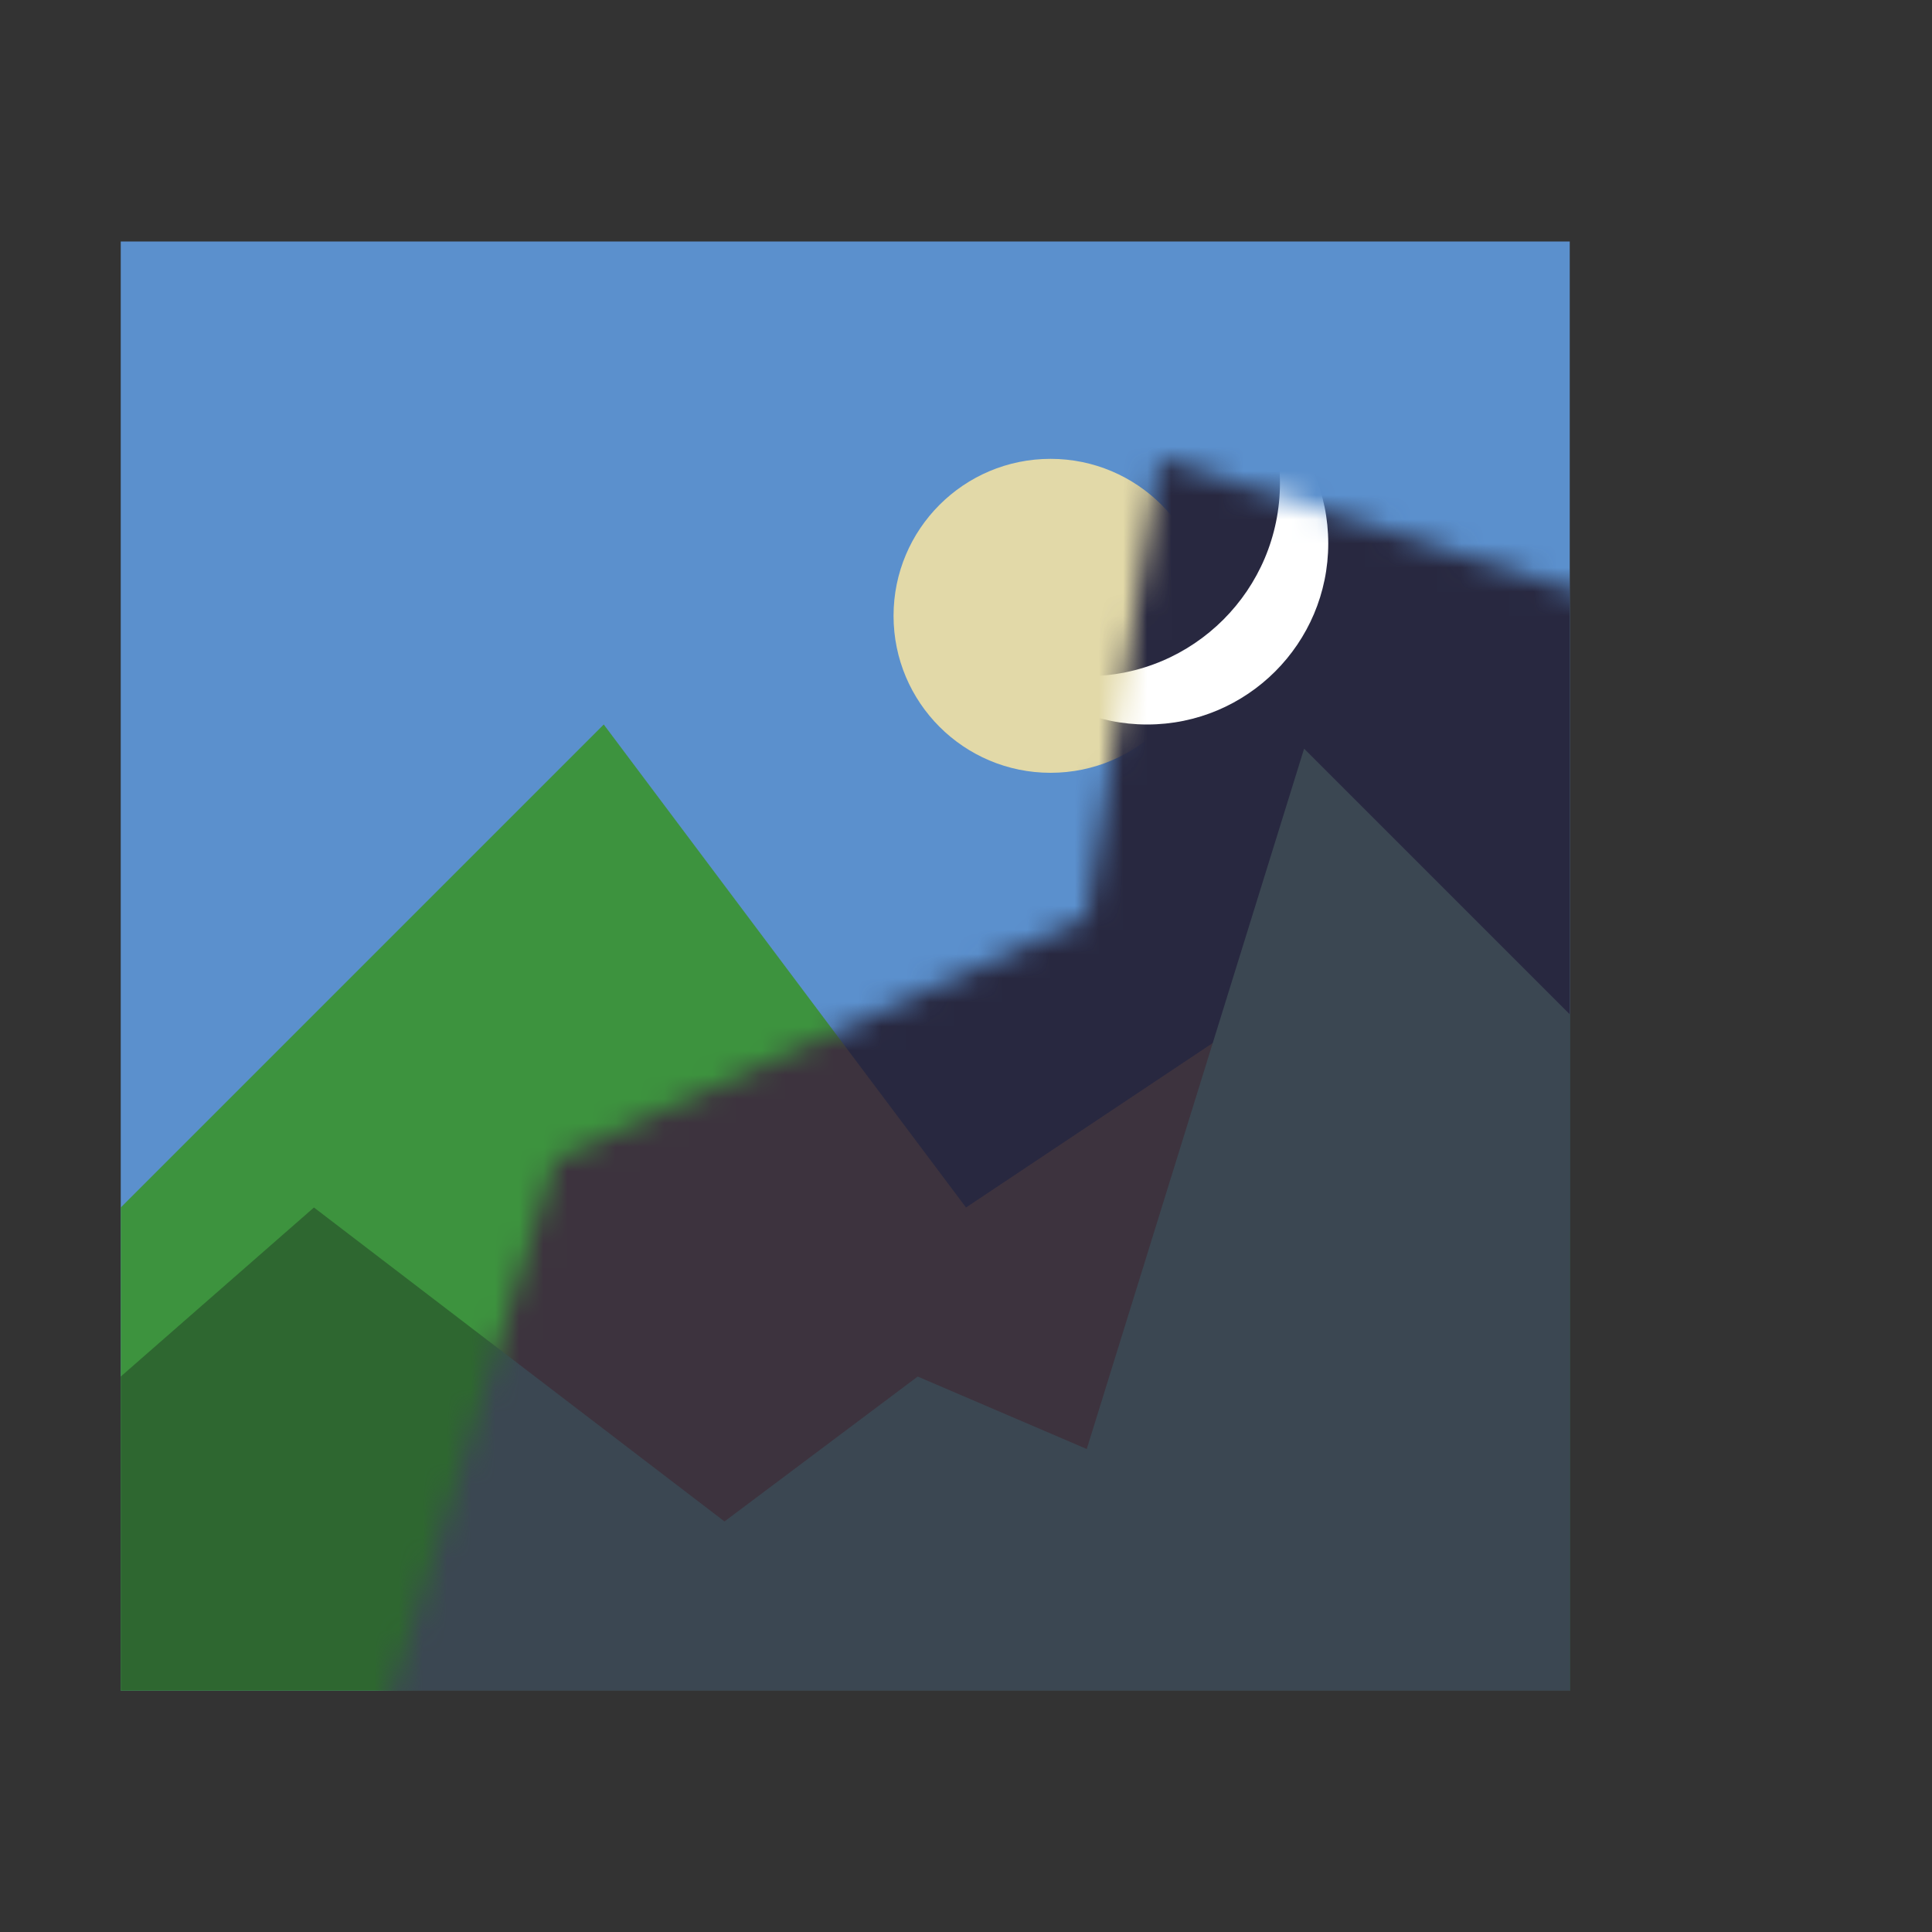 <?xml version="1.0" encoding="UTF-8" standalone="no"?>
<svg
   xmlns:dc="http://purl.org/dc/elements/1.1/"
   xmlns:cc="http://creativecommons.org/ns#"
   xmlns:rdf="http://www.w3.org/1999/02/22-rdf-syntax-ns#"
   xmlns:svg="http://www.w3.org/2000/svg"
   xmlns="http://www.w3.org/2000/svg"
   xmlns:sodipodi="http://sodipodi.sourceforge.net/DTD/sodipodi-0.dtd"
   xmlns:inkscape="http://www.inkscape.org/namespaces/inkscape"
   inkscape:export-ydpi="48"
   inkscape:export-xdpi="48"
   inkscape:export-filename="/home/raster/C/th-efl/th/img/ic/transition-040.png"
   inkscape:version="1.0 (4035a4fb49, 2020-05-01)"
   sodipodi:docname="transition.svg"
   viewBox="0 0 80 80"
   height="80"
   width="80"
   id="svg2"
   version="1.1">
  <rect x="0" y="0" width="80" height="80" fill="#333333" stroke="none"/>
  <defs
     id="defs6">
    <rect
       id="rect1368"
       height="60"
       width="30"
       y="10"
       x="35" />
    <rect
       id="rect1362"
       height="60"
       width="31"
       y="70"
       x="30" />
    <rect
       id="rect1356"
       height="50"
       width="35"
       y="20"
       x="10" />
    <rect
       x="35"
       y="10"
       width="30"
       height="60"
       id="rect1368-6" />
    <rect
       x="35"
       y="10"
       width="30"
       height="60"
       id="rect1381" />
    <mask
       id="mask1516"
       maskUnits="userSpaceOnUse">
      <path
         id="path1518"
         d="m 15,74 8,-26 22,-10 3,-19 22,7 2,52 z"
         style="opacity:1;fill:#ffffff;fill-opacity:1;stroke:none;stroke-width:4;stroke-linecap:round;stroke-linejoin:round;stroke-miterlimit:4;stroke-dasharray:none;stroke-opacity:1" />
    </mask>
  </defs>
  <sodipodi:namedview
     inkscape:snap-nodes="true"
     inkscape:snap-others="false"
     inkscape:bbox-nodes="true"
     inkscape:snap-bbox="true"
     showguides="false"
     inkscape:current-layer="g10"
     inkscape:window-maximized="0"
     inkscape:window-y="0"
     inkscape:window-x="1206"
     inkscape:cy="39.754224"
     inkscape:cx="41.427596"
     inkscape:zoom="8.1375"
     showgrid="true"
     id="namedview4"
     inkscape:window-height="1372"
     inkscape:window-width="1354"
     inkscape:pageshadow="2"
     inkscape:pageopacity="0"
     guidetolerance="10"
     gridtolerance="10"
     objecttolerance="10"
     borderopacity="1"
     bordercolor="#666666"
     pagecolor="#404040"
     inkscape:document-rotation="0">
    <inkscape:grid
       id="grid837"
       type="xygrid" />
  </sodipodi:namedview>
  <g
     id="g10"
     inkscape:label="Image"
     inkscape:groupmode="layer">
    <g
       transform="translate(-5)"
       id="g1452">
      <rect
         style="opacity:1;fill:#5b90cd;fill-opacity:1;stroke:none;stroke-width:4;stroke-linecap:round;stroke-linejoin:round;stroke-miterlimit:4;stroke-dasharray:none;stroke-opacity:1"
         id="rect1440"
         width="60"
         height="60"
         x="10"
         y="10" />
      <circle
         style="opacity:1;fill:#e2d9a8;fill-opacity:1;stroke:none;stroke-width:4;stroke-linecap:round;stroke-linejoin:round;stroke-miterlimit:4;stroke-dasharray:none;stroke-opacity:1"
         id="path1442"
         cx="48.5"
         cy="25.5"
         r="6.5" />
      <path
         style="opacity:1;fill:#3d933e;fill-opacity:1;stroke:none;stroke-width:4;stroke-linecap:round;stroke-linejoin:round;stroke-miterlimit:4;stroke-dasharray:none;stroke-opacity:1"
         d="M 10,70 V 50 L 30,30 45,50 60,40 70,51 v 19 z"
         id="path1444"
         sodipodi:nodetypes="cccccccc" />
      <path
         style="opacity:1;fill:#2e6730;fill-opacity:1;stroke:none;stroke-width:4;stroke-linecap:round;stroke-linejoin:round;stroke-miterlimit:4;stroke-dasharray:none;stroke-opacity:1"
         d="M 10,70 V 57 l 8,-7 17,13 8,-6 7,3 9,-29 11,11 v 28 z"
         id="path1446" />
    </g>
    <g
       mask="url(#mask1516)"
       id="g1508">
      <rect
         y="10"
         x="5"
         height="60"
         width="60"
         id="rect1454"
         style="opacity:1;fill:#282840;fill-opacity:1;stroke:none;stroke-width:4;stroke-linecap:round;stroke-linejoin:round;stroke-miterlimit:4;stroke-dasharray:none;stroke-opacity:1" />
      <path
         sodipodi:nodetypes="cccccccc"
         id="path1444-3"
         d="M 5,70 V 50 L 25,30 40,50 55,40 65,51 v 19 z"
         style="fill:#3d333e;fill-opacity:1;stroke:none;stroke-width:4;stroke-linecap:round;stroke-linejoin:round;stroke-miterlimit:4;stroke-dasharray:none;stroke-opacity:1" />
      <path
         id="path1446-8"
         d="M 5,70 V 57 l 8,-7 17,13 8,-6 7,3 9,-29 11,11 v 28 z"
         style="fill:#3b4752;fill-opacity:1;stroke:none;stroke-width:4;stroke-linecap:round;stroke-linejoin:round;stroke-miterlimit:4;stroke-dasharray:none;stroke-opacity:1" />
      <circle
         r="7.5"
         cy="22.5"
         cx="47.5"
         id="path1456"
         style="opacity:1;fill:#ffffff;fill-opacity:1;stroke:none;stroke-width:4;stroke-linecap:round;stroke-linejoin:round;stroke-miterlimit:4;stroke-dasharray:none;stroke-opacity:1" />
      <circle
         r="8"
         cy="20"
         cx="45"
         id="path1458"
         style="opacity:1;fill:#282840;fill-opacity:1;stroke:none;stroke-width:4;stroke-linecap:round;stroke-linejoin:round;stroke-miterlimit:4;stroke-dasharray:none;stroke-opacity:1" />
    </g>
  </g>
</svg>
